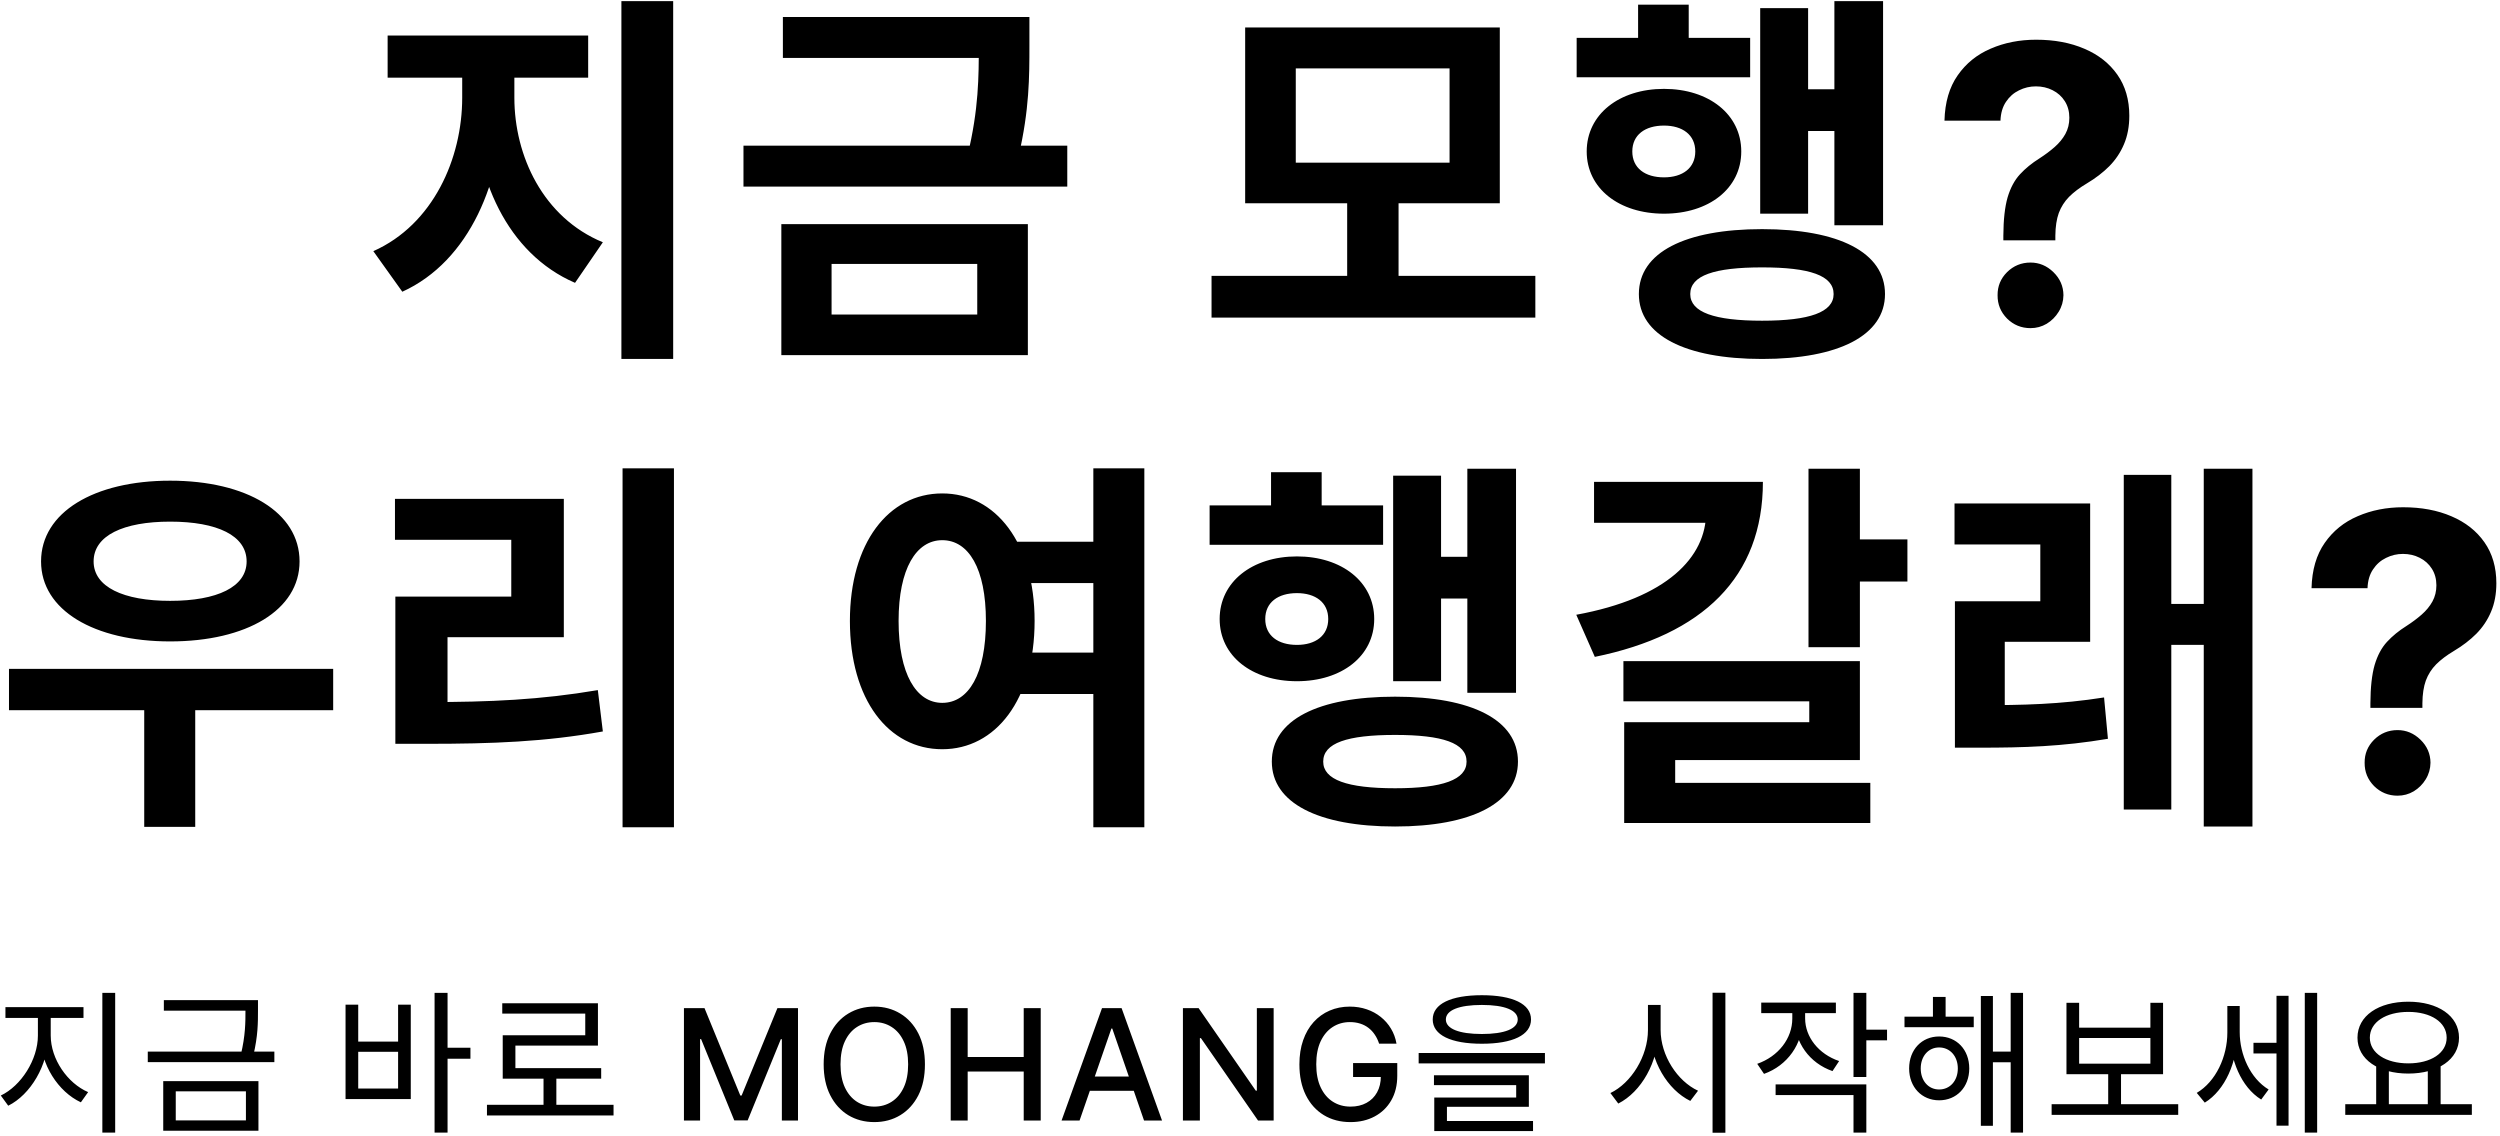<svg width="647" height="294" viewBox="0 0 647 294" fill="none" xmlns="http://www.w3.org/2000/svg">
<path d="M119.618 14.9H130.218V25.3C130.218 46.7 121.518 67.6 104.118 75.5L96.618 65C112.118 58.1 119.618 41 119.618 25.3V14.9ZM122.618 14.9H133.118V25.3C133.118 40.3 140.518 56.3 156.018 62.7L148.818 73.2C131.218 65.6 122.618 45.9 122.618 25.3V14.9ZM100.318 9.2H152.218V20.1H100.318V9.2ZM160.818 0.3H174.218V92.9H160.818V0.3ZM202.611 4.4H261.311V15H202.611V4.4ZM192.411 37.7H276.211V48.3H192.411V37.7ZM253.311 4.4H266.411V11.8C266.411 19.8 266.411 28.4 263.611 40.4L250.411 40.2C253.311 28.2 253.311 19.7 253.311 11.8V4.4ZM202.211 58H266.011V91.9H202.211V58ZM252.911 68.3H215.211V81.4H252.911V68.3ZM313.547 71.4H397.347V82.2H313.547V71.4ZM348.647 50.9H361.947V73.9H348.647V50.9ZM322.247 7.1H388.147V52.6H322.247V7.1ZM375.147 17.7H335.347V42.1H375.147V17.7ZM474.739 0.3H487.339V58.3H474.739V0.3ZM463.439 23.1H478.239V33.9H463.439V23.1ZM455.539 2.1H467.939V55.3H455.539V2.1ZM408.039 9.8H452.939V20H408.039V9.8ZM430.639 23C442.239 23 450.639 29.6 450.639 39.2C450.639 48.8 442.239 55.3 430.639 55.3C419.039 55.3 410.639 48.8 410.639 39.2C410.639 29.6 419.039 23 430.639 23ZM430.639 32.5C425.739 32.5 422.439 34.9 422.439 39.2C422.439 43.5 425.739 45.9 430.639 45.9C435.439 45.9 438.739 43.5 438.739 39.2C438.739 34.9 435.439 32.5 430.639 32.5ZM423.939 1.2H437.039V16.8H423.939V1.2ZM456.039 59.3C475.839 59.3 487.839 65.3 487.839 76.1C487.839 86.8 475.839 92.9 456.039 92.9C436.139 92.9 424.139 86.8 424.139 76.1C424.139 65.3 436.139 59.3 456.039 59.3ZM456.039 69.2C443.639 69.2 437.439 71.3 437.439 76.1C437.439 80.8 443.639 83 456.039 83C468.339 83 474.539 80.8 474.539 76.1C474.539 71.3 468.339 69.2 456.039 69.2ZM518.466 62.196V60.989C518.489 56.846 518.856 53.543 519.567 51.081C520.3 48.619 521.366 46.63 522.763 45.115C524.159 43.6 525.84 42.227 527.805 40.996C529.273 40.049 530.587 39.066 531.747 38.048C532.907 37.03 533.83 35.906 534.517 34.675C535.203 33.42 535.547 32.023 535.547 30.484C535.547 28.851 535.156 27.419 534.375 26.188C533.594 24.956 532.54 24.009 531.214 23.347C529.912 22.684 528.468 22.352 526.882 22.352C525.343 22.352 523.887 22.695 522.514 23.382C521.141 24.045 520.016 25.039 519.14 26.365C518.265 27.667 517.791 29.289 517.72 31.23H503.231C503.35 26.495 504.486 22.589 506.64 19.511C508.795 16.41 511.648 14.102 515.199 12.587C518.75 11.048 522.668 10.278 526.953 10.278C531.664 10.278 535.831 11.06 539.453 12.622C543.075 14.161 545.916 16.398 547.976 19.334C550.035 22.269 551.065 25.809 551.065 29.952C551.065 32.722 550.604 35.184 549.68 37.338C548.781 39.469 547.514 41.363 545.881 43.02C544.247 44.653 542.318 46.133 540.092 47.459C538.222 48.572 536.683 49.731 535.476 50.939C534.292 52.146 533.404 53.543 532.812 55.129C532.244 56.715 531.948 58.669 531.925 60.989V62.196H518.466ZM525.497 84.923C523.13 84.923 521.105 84.095 519.425 82.438C517.767 80.757 516.951 78.744 516.974 76.401C516.951 74.081 517.767 72.092 519.425 70.435C521.105 68.778 523.13 67.949 525.497 67.949C527.746 67.949 529.723 68.778 531.427 70.435C533.132 72.092 533.996 74.081 534.02 76.401C533.996 77.963 533.582 79.395 532.777 80.697C531.996 81.976 530.966 83.006 529.687 83.787C528.409 84.544 527.012 84.923 525.497 84.923ZM2.326 173.1H86.226V183.8H2.326V173.1ZM37.326 180H50.526V214H37.326V180ZM44.026 124.4C63.826 124.4 77.526 132.6 77.526 145.3C77.526 157.9 63.826 166 44.026 166C24.326 166 10.626 157.9 10.626 145.3C10.626 132.6 24.326 124.4 44.026 124.4ZM44.026 135C31.926 135 24.226 138.6 24.226 145.3C24.226 151.9 31.926 155.5 44.026 155.5C56.226 155.5 63.826 151.9 63.826 145.3C63.826 138.6 56.226 135 44.026 135ZM161.118 121.2H174.418V214.1H161.118V121.2ZM102.318 181.7H110.518C126.918 181.7 140.018 181.1 154.718 178.6L156.018 189.3C141.018 192 127.418 192.5 110.518 192.5H102.318V181.7ZM102.218 129.1H145.918V164.9H115.818V185.7H102.318V154.4H132.318V139.7H102.218V129.1ZM259.855 140.2H285.055V150.9H259.855V140.2ZM259.855 168.9H285.055V179.6H259.855V168.9ZM243.855 127.7C257.655 127.7 267.755 140.5 267.755 160.7C267.755 181.1 257.655 193.9 243.855 193.9C229.955 193.9 219.955 181.1 219.955 160.7C219.955 140.5 229.955 127.7 243.855 127.7ZM243.855 139.8C237.155 139.8 232.555 147.1 232.555 160.7C232.555 174.5 237.155 181.9 243.855 181.9C250.655 181.9 255.155 174.5 255.155 160.7C255.155 147.1 250.655 139.8 243.855 139.8ZM282.955 121.2H296.155V214.1H282.955V121.2ZM379.747 121.3H392.347V179.3H379.747V121.3ZM368.447 144.1H383.247V154.9H368.447V144.1ZM360.547 123.1H372.947V176.3H360.547V123.1ZM313.047 130.8H357.947V141H313.047V130.8ZM335.647 144C347.247 144 355.647 150.6 355.647 160.2C355.647 169.8 347.247 176.3 335.647 176.3C324.047 176.3 315.647 169.8 315.647 160.2C315.647 150.6 324.047 144 335.647 144ZM335.647 153.5C330.747 153.5 327.447 155.9 327.447 160.2C327.447 164.5 330.747 166.9 335.647 166.9C340.447 166.9 343.747 164.5 343.747 160.2C343.747 155.9 340.447 153.5 335.647 153.5ZM328.947 122.2H342.047V137.8H328.947V122.2ZM361.047 180.3C380.847 180.3 392.847 186.3 392.847 197.1C392.847 207.8 380.847 213.9 361.047 213.9C341.147 213.9 329.147 207.8 329.147 197.1C329.147 186.3 341.147 180.3 361.047 180.3ZM361.047 190.2C348.647 190.2 342.447 192.3 342.447 197.1C342.447 201.8 348.647 204 361.047 204C373.347 204 379.547 201.8 379.547 197.1C379.547 192.3 373.347 190.2 361.047 190.2ZM468.039 121.3H481.339V167.5H468.039V121.3ZM477.639 139.6H493.639V150.5H477.639V139.6ZM441.539 124.7H456.239C456.239 149.4 440.639 164.3 412.739 170L407.939 159.1C431.439 154.8 441.539 144.2 441.539 132.6V124.7ZM412.539 124.7H450.039V135.3H412.539V124.7ZM420.139 171.1H481.339V196.7H433.539V207.9H420.339V186.9H468.239V181.5H420.139V171.1ZM420.339 202.6H484.039V213H420.339V202.6ZM505.932 182.5H512.432C523.432 182.5 533.132 182.3 544.532 180.5L545.532 191.2C533.732 193.2 523.732 193.5 512.432 193.5H505.932V182.5ZM505.832 130.3H540.932V166.1H518.832V186.5H505.932V155.6H528.032V140.9H505.832V130.3ZM570.332 121.3H582.932V213.9H570.332V121.3ZM557.932 156.3H573.332V166.9H557.932V156.3ZM549.632 122.9H561.932V209.5H549.632V122.9ZM613.458 183.196V181.989C613.482 177.846 613.849 174.543 614.559 172.081C615.293 169.619 616.358 167.63 617.755 166.115C619.152 164.6 620.832 163.227 622.797 161.996C624.265 161.049 625.579 160.066 626.739 159.048C627.899 158.03 628.823 156.906 629.509 155.675C630.196 154.42 630.539 153.023 630.539 151.484C630.539 149.851 630.148 148.419 629.367 147.188C628.586 145.956 627.532 145.009 626.206 144.347C624.904 143.684 623.46 143.352 621.874 143.352C620.335 143.352 618.879 143.696 617.506 144.382C616.133 145.045 615.009 146.039 614.133 147.365C613.257 148.667 612.783 150.289 612.712 152.23H598.224C598.342 147.495 599.478 143.589 601.633 140.511C603.787 137.41 606.64 135.102 610.191 133.587C613.742 132.048 617.66 131.278 621.945 131.278C626.656 131.278 630.823 132.06 634.445 133.622C638.067 135.161 640.908 137.398 642.968 140.334C645.028 143.269 646.057 146.809 646.057 150.952C646.057 153.722 645.596 156.184 644.672 158.338C643.773 160.469 642.506 162.363 640.873 164.02C639.239 165.653 637.31 167.133 635.084 168.459C633.214 169.571 631.675 170.732 630.468 171.939C629.284 173.146 628.396 174.543 627.805 176.129C627.236 177.715 626.94 179.669 626.917 181.989V183.196H613.458ZM620.489 205.923C618.122 205.923 616.098 205.095 614.417 203.438C612.76 201.757 611.943 199.744 611.966 197.401C611.943 195.08 612.76 193.092 614.417 191.435C616.098 189.777 618.122 188.949 620.489 188.949C622.738 188.949 624.715 189.777 626.42 191.435C628.124 193.092 628.988 195.08 629.012 197.401C628.988 198.963 628.574 200.395 627.769 201.697C626.988 202.976 625.958 204.006 624.68 204.787C623.401 205.545 622.004 205.923 620.489 205.923Z" fill="black"/>
<path d="M9.808 262.12H12.488V268C12.488 275.64 7.888 283.32 2.128 286.16L0.208 283.52C5.448 281.04 9.808 274.24 9.808 268V262.12ZM10.448 262.12H13.128V268C13.128 274.12 17.488 280.36 22.808 282.64L20.928 285.28C15.088 282.56 10.448 275.52 10.448 268V262.12ZM1.408 260.64H21.608V263.44H1.408V260.64ZM26.488 256.96H29.808V293.12H26.488V256.96ZM42.405 258.84H65.685V261.56H42.405V258.84ZM38.245 272.16H71.005V274.88H38.245V272.16ZM63.525 258.84H66.765V261.52C66.765 264.6 66.765 268.12 65.565 273.12L62.325 272.96C63.525 268 63.525 264.52 63.525 261.52V258.84ZM42.245 279.8H66.885V292.64H42.245V279.8ZM63.645 282.44H45.485V289.96H63.645V282.44ZM112.468 256.96H115.828V293.12H112.468V256.96ZM115.028 271.16H121.748V274H115.028V271.16ZM89.428 260H92.708V269.56H103.028V260H106.308V284.44H89.428V260ZM92.708 272.2V281.72H103.028V272.2H92.708ZM126.025 285.92H158.785V288.68H126.025V285.92ZM140.665 278.16H143.985V287.08H140.665V278.16ZM129.985 259.64H154.745V270.6H133.385V277.84H130.105V267.92H151.465V262.32H129.985V259.64ZM130.105 276.44H155.585V279.16H130.105V276.44ZM177.004 260.909H182.331L191.592 283.523H191.933L201.194 260.909H206.521V290H202.345V268.949H202.075L193.495 289.957H190.029L181.45 268.935H181.18V290H177.004V260.909ZM239.372 275.455C239.372 278.561 238.804 281.231 237.668 283.466C236.531 285.691 234.973 287.405 232.994 288.608C231.025 289.801 228.785 290.398 226.276 290.398C223.757 290.398 221.508 289.801 219.528 288.608C217.559 287.405 216.006 285.687 214.869 283.452C213.733 281.217 213.165 278.551 213.165 275.455C213.165 272.348 213.733 269.683 214.869 267.457C216.006 265.223 217.559 263.509 219.528 262.315C221.508 261.113 223.757 260.511 226.276 260.511C228.785 260.511 231.025 261.113 232.994 262.315C234.973 263.509 236.531 265.223 237.668 267.457C238.804 269.683 239.372 272.348 239.372 275.455ZM235.026 275.455C235.026 273.087 234.642 271.094 233.875 269.474C233.117 267.846 232.076 266.615 230.75 265.781C229.434 264.938 227.942 264.517 226.276 264.517C224.599 264.517 223.103 264.938 221.787 265.781C220.471 266.615 219.429 267.846 218.662 269.474C217.904 271.094 217.526 273.087 217.526 275.455C217.526 277.822 217.904 279.82 218.662 281.449C219.429 283.068 220.471 284.299 221.787 285.142C223.103 285.975 224.599 286.392 226.276 286.392C227.942 286.392 229.434 285.975 230.75 285.142C232.076 284.299 233.117 283.068 233.875 281.449C234.642 279.82 235.026 277.822 235.026 275.455ZM246.044 290V260.909H250.434V273.551H264.937V260.909H269.34V290H264.937V277.315H250.434V290H246.044ZM279.389 290H274.73L285.199 260.909H290.27L300.739 290H296.08L287.855 266.193H287.628L279.389 290ZM280.171 278.608H295.284V282.301H280.171V278.608ZM329.62 260.909V290H325.586L310.799 268.665H310.529V290H306.14V260.909H310.202L325.003 282.273H325.273V260.909H329.62ZM356.91 270.099C356.635 269.238 356.266 268.466 355.802 267.784C355.348 267.093 354.803 266.506 354.169 266.023C353.534 265.53 352.81 265.156 351.995 264.901C351.19 264.645 350.305 264.517 349.339 264.517C347.701 264.517 346.224 264.938 344.907 265.781C343.591 266.624 342.549 267.86 341.782 269.489C341.025 271.108 340.646 273.092 340.646 275.44C340.646 277.798 341.029 279.792 341.796 281.42C342.564 283.049 343.615 284.285 344.95 285.128C346.285 285.971 347.805 286.392 349.51 286.392C351.091 286.392 352.469 286.07 353.643 285.426C354.827 284.782 355.741 283.873 356.385 282.699C357.038 281.515 357.365 280.123 357.365 278.523L358.501 278.736H350.177V275.114H361.612V278.423C361.612 280.866 361.091 282.988 360.049 284.787C359.017 286.577 357.587 287.959 355.76 288.935C353.941 289.91 351.858 290.398 349.51 290.398C346.877 290.398 344.566 289.792 342.578 288.58C340.599 287.367 339.055 285.649 337.947 283.423C336.839 281.188 336.285 278.537 336.285 275.469C336.285 273.149 336.607 271.065 337.251 269.219C337.895 267.372 338.799 265.805 339.964 264.517C341.138 263.22 342.516 262.23 344.098 261.548C345.689 260.857 347.426 260.511 349.311 260.511C350.883 260.511 352.346 260.743 353.7 261.207C355.064 261.671 356.276 262.33 357.336 263.182C358.406 264.034 359.292 265.047 359.992 266.222C360.693 267.386 361.167 268.679 361.413 270.099H356.91ZM383.508 257.56C391.468 257.56 396.228 259.8 396.228 263.84C396.228 267.88 391.468 270.12 383.508 270.12C375.508 270.12 370.788 267.88 370.788 263.84C370.788 259.8 375.508 257.56 383.508 257.56ZM383.508 260.08C377.588 260.08 374.188 261.44 374.188 263.84C374.188 266.24 377.588 267.6 383.508 267.6C389.388 267.6 392.788 266.24 392.788 263.84C392.788 261.44 389.388 260.08 383.508 260.08ZM367.148 272.52H399.828V275.2H367.148V272.52ZM371.108 278.28H395.668V286.44H374.468V290.84H371.188V284.04H392.388V280.84H371.108V278.28ZM371.188 290.12H396.748V292.72H371.188V290.12ZM426.49 260.08H429.21V266.56C429.21 274.88 424.73 282.6 418.81 285.6L416.77 282.88C422.13 280.32 426.49 273.4 426.49 266.56V260.08ZM427.05 260.08H429.77V266.56C429.77 273.16 434.09 279.8 439.45 282.28L437.45 284.92C431.57 282.04 427.05 274.6 427.05 266.56V260.08ZM443.21 256.92H446.53V293.16H443.21V256.92ZM463.847 260.68H466.567V263.6C466.567 270.24 462.567 275.76 456.527 277.92L454.767 275.32C460.247 273.4 463.847 268.76 463.847 263.6V260.68ZM464.447 260.68H467.167V263.56C467.167 268.36 470.647 272.8 475.967 274.6L474.247 277.2C468.287 275.12 464.447 269.8 464.447 263.56V260.68ZM455.807 259.48H475.127V262.2H455.807V259.48ZM479.687 256.96H483.007V278.72H479.687V256.96ZM482.087 266.48H488.367V269.24H482.087V266.48ZM459.527 280.64H483.007V293.12H479.687V283.4H459.527V280.64ZM492.884 263.12H510.804V265.84H492.884V263.12ZM501.844 268.24C506.364 268.24 509.644 271.64 509.644 276.52C509.644 281.36 506.364 284.76 501.844 284.76C497.364 284.76 494.084 281.36 494.084 276.52C494.084 271.64 497.364 268.24 501.844 268.24ZM501.844 271.08C499.084 271.08 497.084 273.32 497.084 276.52C497.084 279.72 499.084 281.96 501.844 281.96C504.644 281.96 506.684 279.72 506.684 276.52C506.684 273.32 504.644 271.08 501.844 271.08ZM520.364 256.96H523.564V293.12H520.364V256.96ZM514.604 272.16H521.444V274.92H514.604V272.16ZM512.644 257.76H515.764V291.36H512.644V257.76ZM500.244 258H503.524V264.8H500.244V258ZM530.961 285.76H563.721V288.52H530.961V285.76ZM545.601 277.12H548.921V286.56H545.601V277.12ZM534.801 259.52H538.081V265.96H556.521V259.52H559.801V278H534.801V259.52ZM538.081 268.64V275.28H556.521V268.64H538.081ZM583.198 269.88H590.118V272.64H583.198V269.88ZM576.438 260.36H579.038V267.24C579.038 274.8 575.878 282.12 570.598 285.36L568.518 282.84C573.478 279.92 576.438 273.44 576.438 267.24V260.36ZM577.078 260.36H579.638V267.12C579.638 272.92 582.358 279.08 587.118 281.96L585.198 284.56C579.998 281.36 577.078 274.16 577.078 267.12V260.36ZM596.478 256.96H599.678V293.12H596.478V256.96ZM589.158 257.72H592.278V291.32H589.158V257.72ZM614.955 275.56H618.235V286.4H614.955V275.56ZM628.315 275.56H631.635V286.4H628.315V275.56ZM606.955 285.76H639.715V288.52H606.955V285.76ZM623.275 259.24C630.915 259.24 636.395 262.88 636.395 268.56C636.395 274.2 630.915 277.84 623.275 277.84C615.595 277.84 610.115 274.2 610.115 268.56C610.115 262.88 615.595 259.24 623.275 259.24ZM623.275 261.88C617.475 261.88 613.315 264.52 613.315 268.56C613.315 272.56 617.475 275.2 623.275 275.2C629.075 275.2 633.195 272.56 633.195 268.56C633.195 264.52 629.075 261.88 623.275 261.88Z" fill="black"/>
</svg>
